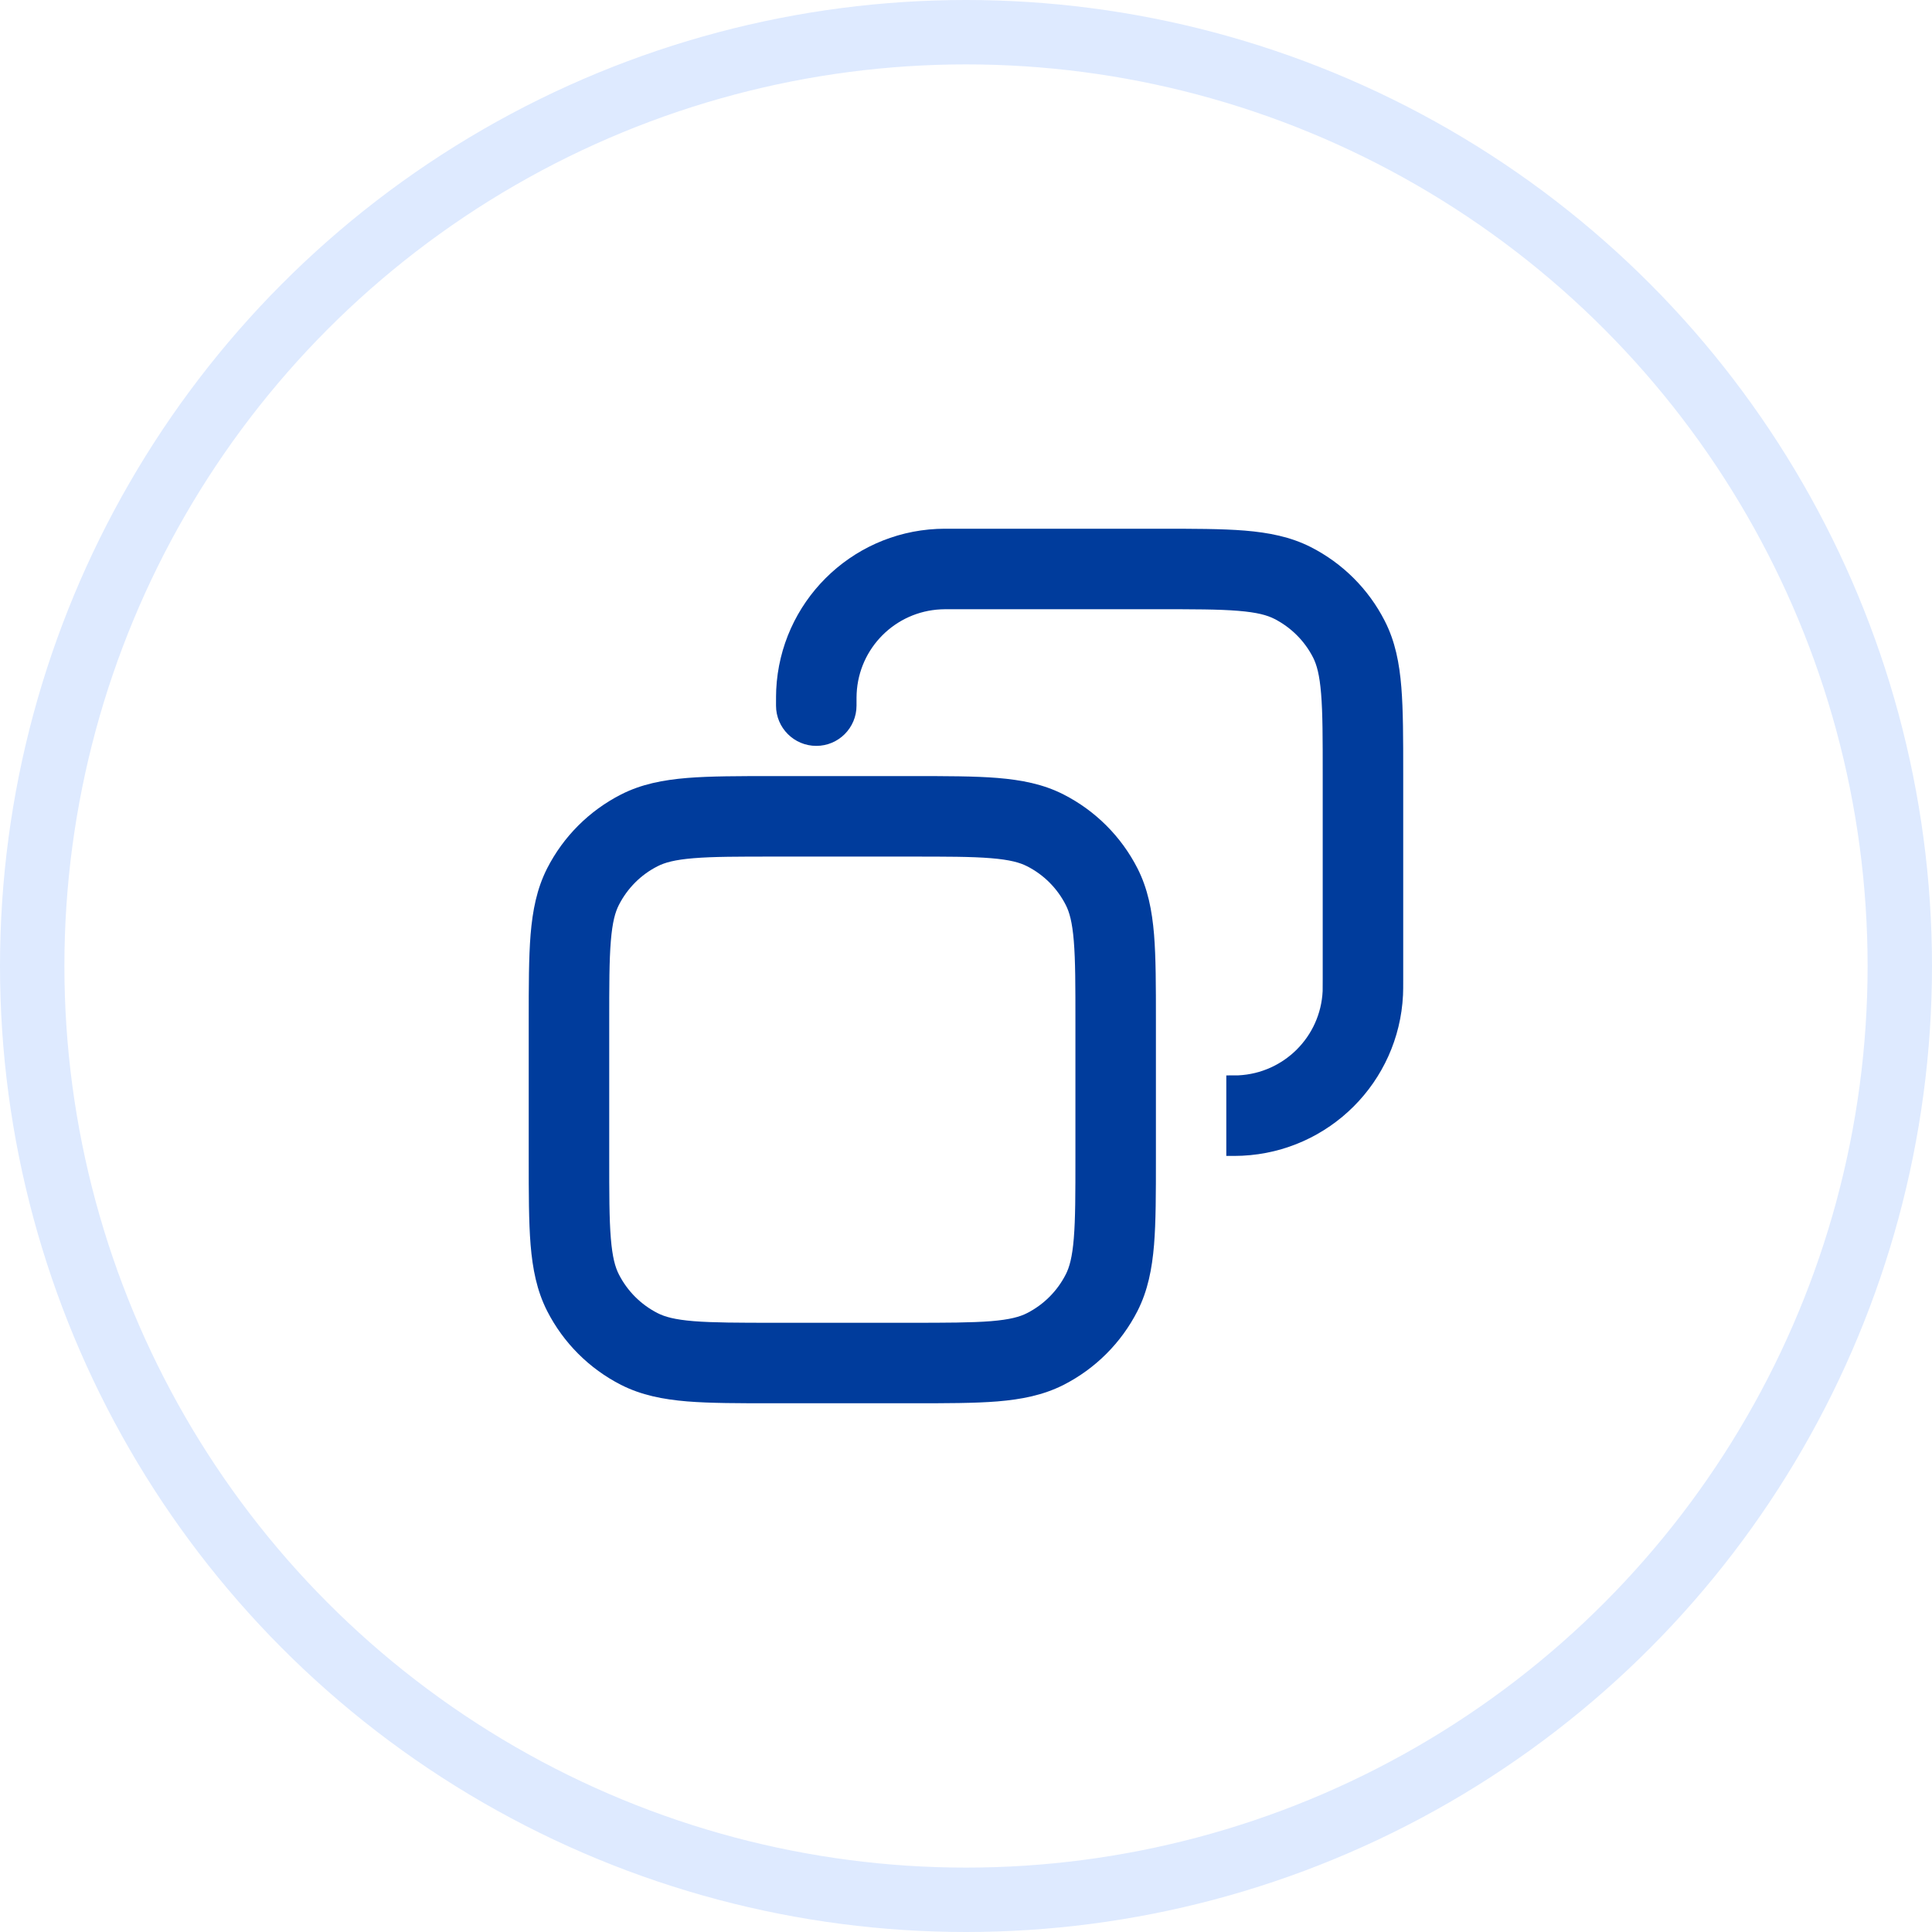 <svg width="30" height="30" viewBox="0 0 30 30" fill="none" xmlns="http://www.w3.org/2000/svg">
<circle cx="15" cy="15" r="14.5" stroke="#DEEAFF"/>
<path fill-rule="evenodd" clip-rule="evenodd" d="M14.798 8.21H14.781H14.781C14.684 8.21 14.613 8.21 14.549 8.213C13.199 8.278 12.118 9.358 12.053 10.709C12.05 10.772 12.05 10.843 12.05 10.941V10.941L12.05 10.957C12.05 11.302 12.33 11.582 12.675 11.582C13.021 11.582 13.3 11.302 13.3 10.957C13.3 10.836 13.3 10.798 13.302 10.769C13.336 10.062 13.902 9.496 14.609 9.462C14.639 9.46 14.677 9.46 14.798 9.46H17.964C18.535 9.46 18.925 9.46 19.227 9.485C19.522 9.509 19.677 9.553 19.789 9.61C20.047 9.742 20.258 9.952 20.39 10.211C20.446 10.322 20.49 10.477 20.514 10.772C20.539 11.074 20.539 11.465 20.539 12.035V15.202C20.539 15.323 20.539 15.361 20.538 15.39C20.504 16.098 19.938 16.663 19.23 16.698C19.201 16.699 19.163 16.699 19.042 16.699V17.949L19.058 17.949H19.058C19.156 17.949 19.227 17.949 19.29 17.946C20.641 17.881 21.721 16.801 21.786 15.45C21.789 15.387 21.789 15.316 21.789 15.218V15.218L21.789 12.009V12.009C21.789 11.471 21.789 11.03 21.76 10.671C21.73 10.298 21.665 9.96 21.503 9.643C21.252 9.149 20.85 8.748 20.356 8.496C20.039 8.335 19.701 8.27 19.329 8.239C18.97 8.21 18.528 8.21 17.991 8.21H17.991H14.798ZM14.15 12.051H12.009C11.471 12.051 11.03 12.051 10.671 12.08C10.298 12.111 9.96 12.175 9.643 12.337C9.149 12.589 8.748 12.99 8.496 13.484C8.335 13.801 8.27 14.139 8.239 14.511C8.21 14.87 8.21 15.312 8.21 15.85V15.85V17.991V17.991C8.21 18.529 8.21 18.97 8.239 19.329C8.27 19.702 8.335 20.04 8.496 20.357C8.748 20.851 9.149 21.252 9.643 21.504C9.96 21.665 10.298 21.73 10.671 21.761C11.03 21.79 11.471 21.79 12.009 21.79H12.009H14.15H14.15C14.688 21.79 15.13 21.79 15.489 21.761C15.861 21.73 16.199 21.665 16.516 21.504C17.01 21.252 17.411 20.851 17.663 20.357C17.824 20.04 17.889 19.702 17.92 19.329C17.949 18.97 17.949 18.529 17.949 17.991V17.991V15.85V15.85C17.949 15.312 17.949 14.87 17.92 14.511C17.889 14.139 17.824 13.801 17.663 13.484C17.411 12.99 17.01 12.589 16.516 12.337C16.199 12.175 15.861 12.111 15.489 12.08C15.13 12.051 14.688 12.051 14.15 12.051ZM10.211 13.451C10.322 13.394 10.477 13.35 10.772 13.326C11.074 13.301 11.465 13.301 12.035 13.301H14.124C14.694 13.301 15.085 13.301 15.387 13.326C15.682 13.35 15.837 13.394 15.948 13.451C16.207 13.582 16.417 13.793 16.549 14.052C16.606 14.163 16.65 14.318 16.674 14.613C16.699 14.915 16.699 15.305 16.699 15.876V17.965C16.699 18.535 16.699 18.925 16.674 19.228C16.65 19.523 16.606 19.678 16.549 19.789C16.417 20.048 16.207 20.258 15.948 20.39C15.837 20.447 15.682 20.491 15.387 20.515C15.085 20.539 14.694 20.54 14.124 20.54H12.035C11.465 20.54 11.074 20.539 10.772 20.515C10.477 20.491 10.322 20.447 10.211 20.39C9.952 20.258 9.742 20.048 9.61 19.789C9.553 19.678 9.509 19.523 9.485 19.228C9.46 18.925 9.46 18.535 9.46 17.965V15.876C9.46 15.305 9.46 14.915 9.485 14.613C9.509 14.318 9.553 14.163 9.61 14.052C9.742 13.793 9.952 13.582 10.211 13.451Z" fill="#003C9C"/>
</svg>
